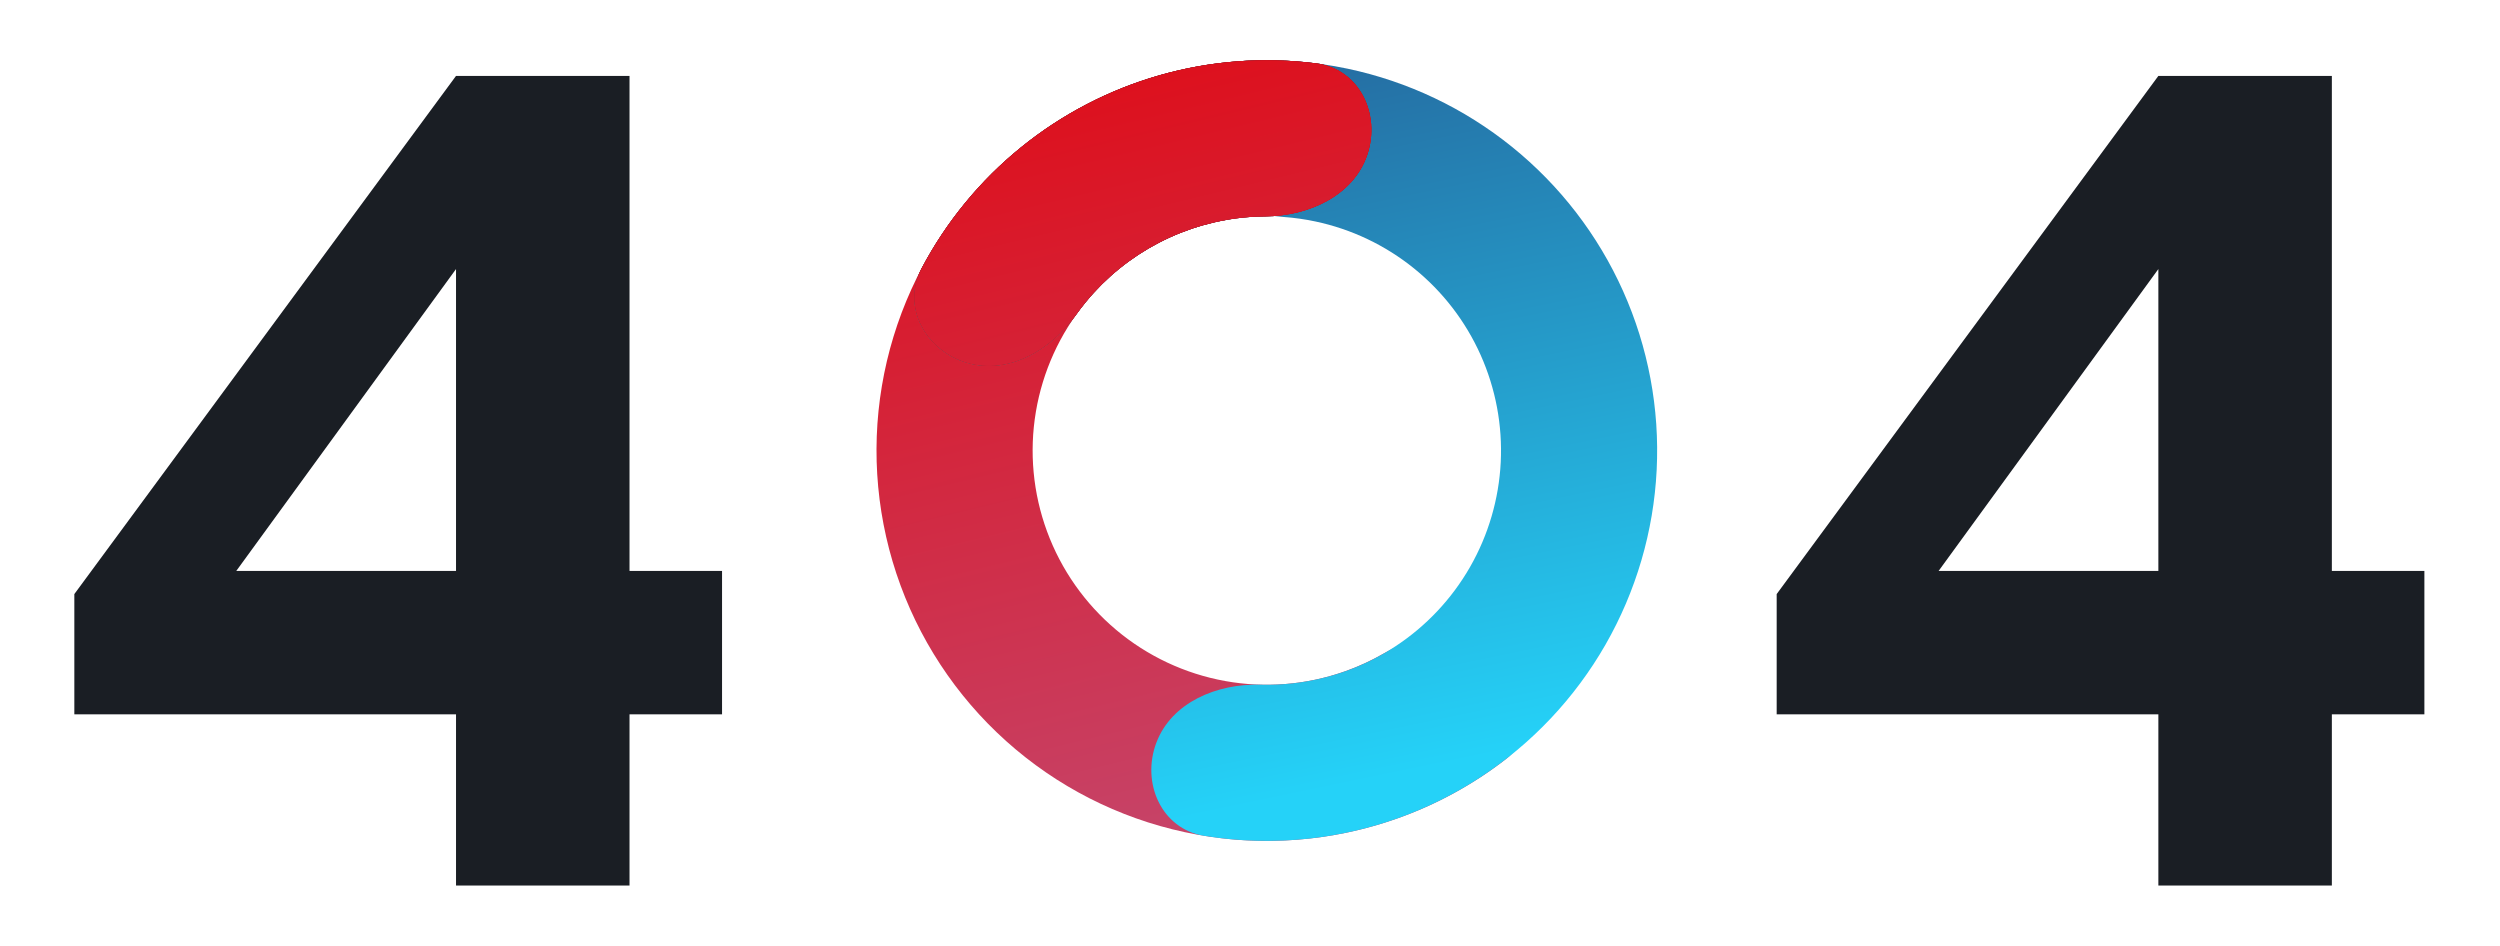 <svg width="415" height="157" viewBox="0 0 415 157" fill="none" xmlns="http://www.w3.org/2000/svg">
<g id="Frame 34813">
<path id="4" d="M75.7 118.584H12.34V98.616L75.7 12.6H104.5V94.776H119.86V118.584H104.5V147H75.7V118.584ZM75.7 94.776V44.664L39.22 94.776H75.7Z" fill="#1A1E24"/>
<path id="4_2" d="M358.288 118.584H294.928V98.616L358.288 12.6H387.088V94.776H402.448V118.584H387.088V147H358.288V118.584ZM358.288 94.776V44.664L321.808 94.776H358.288Z" fill="#1A1E24"/>
<g id="circle">
<path id="Light blue" d="M249.53 108.668C254.947 113.345 255.609 121.657 249.949 126.037C244.508 130.248 238.408 133.583 231.868 135.892C221.235 139.647 209.806 140.562 198.712 138.546C187.617 136.53 177.24 131.654 168.607 124.398C159.975 117.143 153.385 107.761 149.489 97.179C145.594 86.596 144.527 75.18 146.395 64.06C148.264 52.939 153.002 42.498 160.141 33.77C167.281 25.041 176.575 18.327 187.105 14.291C193.581 11.809 200.387 10.393 207.26 10.071C214.409 9.735 219.294 16.492 218.202 23.565C217.11 30.639 210.368 35.264 203.327 36.547C200.965 36.977 198.639 37.627 196.38 38.493C190.063 40.914 184.486 44.943 180.202 50.18C175.919 55.417 173.076 61.681 171.955 68.354C170.834 75.026 171.474 81.876 173.811 88.225C176.148 94.574 180.102 100.204 185.282 104.557C190.462 108.91 196.688 111.836 203.344 113.045C210.001 114.255 216.859 113.706 223.238 111.453C225.52 110.648 227.712 109.634 229.789 108.43C235.981 104.841 244.113 103.991 249.53 108.668Z" fill="url(#paint0_linear_265_11078)"/>
<g id="Group 7">
<path id="Dark blur" d="M196.878 24.725C195.025 17.812 199.149 10.566 206.292 10.124C212.115 9.763 217.98 10.19 223.726 11.408C233.716 13.525 243.064 17.973 251.008 24.39C258.952 30.807 265.267 39.01 269.437 48.331C273.608 57.653 275.516 67.828 275.007 78.027C274.498 88.226 271.585 98.161 266.506 107.02C261.427 115.879 254.327 123.413 245.783 129.006C237.239 134.6 227.495 138.094 217.343 139.205C211.505 139.844 205.626 139.684 199.868 138.746C192.805 137.594 189.424 129.973 191.956 123.279C194.488 116.585 202.041 113.454 209.195 113.656C210.969 113.707 212.749 113.635 214.524 113.441C220.614 112.775 226.461 110.678 231.587 107.322C236.714 103.966 240.974 99.446 244.021 94.13C247.068 88.814 248.816 82.854 249.122 76.734C249.427 70.615 248.282 64.51 245.78 58.917C243.277 53.324 239.489 48.402 234.722 44.552C229.956 40.702 224.347 38.033 218.353 36.763C216.607 36.393 214.843 36.144 213.072 36.017C205.934 35.506 198.73 31.639 196.878 24.725Z" fill="url(#paint1_linear_265_11078)"/>
<g id="Light blue_2">
<path d="M160.545 60.233C153.677 58.222 149.629 50.933 152.964 44.601C155.008 40.721 157.445 37.049 160.244 33.645C165.795 26.892 172.656 21.333 180.412 17.302C188.169 13.27 196.661 10.85 205.377 10.187C209.772 9.852 214.177 9.968 218.527 10.525C225.626 11.435 229.265 18.936 226.963 25.713C224.662 32.49 217.22 35.876 210.063 35.919C209.157 35.924 208.25 35.961 207.344 36.03C202.114 36.428 197.019 37.88 192.365 40.299C187.711 42.718 183.595 46.053 180.264 50.105C179.686 50.807 179.135 51.528 178.61 52.267C174.462 58.099 167.414 62.244 160.545 60.233Z" fill="#44EAF4"/>
<path d="M160.545 60.233C153.677 58.222 149.629 50.933 152.964 44.601C155.008 40.721 157.445 37.049 160.244 33.645C165.795 26.892 172.656 21.333 180.412 17.302C188.169 13.27 196.661 10.85 205.377 10.187C209.772 9.852 214.177 9.968 218.527 10.525C225.626 11.435 229.265 18.936 226.963 25.713C224.662 32.49 217.22 35.876 210.063 35.919C209.157 35.924 208.25 35.961 207.344 36.03C202.114 36.428 197.019 37.88 192.365 40.299C187.711 42.718 183.595 46.053 180.264 50.105C179.686 50.807 179.135 51.528 178.61 52.267C174.462 58.099 167.414 62.244 160.545 60.233Z" fill="url(#paint2_linear_265_11078)"/>
<path d="M160.545 60.233C153.677 58.222 149.629 50.933 152.964 44.601C155.008 40.721 157.445 37.049 160.244 33.645C165.795 26.892 172.656 21.333 180.412 17.302C188.169 13.27 196.661 10.85 205.377 10.187C209.772 9.852 214.177 9.968 218.527 10.525C225.626 11.435 229.265 18.936 226.963 25.713C224.662 32.49 217.22 35.876 210.063 35.919C209.157 35.924 208.25 35.961 207.344 36.03C202.114 36.428 197.019 37.88 192.365 40.299C187.711 42.718 183.595 46.053 180.264 50.105C179.686 50.807 179.135 51.528 178.61 52.267C174.462 58.099 167.414 62.244 160.545 60.233Z" fill="url(#paint3_linear_265_11078)"/>
<path d="M160.545 60.233C153.677 58.222 149.629 50.933 152.964 44.601C155.008 40.721 157.445 37.049 160.244 33.645C165.795 26.892 172.656 21.333 180.412 17.302C188.169 13.27 196.661 10.85 205.377 10.187C209.772 9.852 214.177 9.968 218.527 10.525C225.626 11.435 229.265 18.936 226.963 25.713C224.662 32.49 217.22 35.876 210.063 35.919C209.157 35.924 208.25 35.961 207.344 36.03C202.114 36.428 197.019 37.88 192.365 40.299C187.711 42.718 183.595 46.053 180.264 50.105C179.686 50.807 179.135 51.528 178.61 52.267C174.462 58.099 167.414 62.244 160.545 60.233Z" fill="url(#paint4_linear_265_11078)"/>
<path d="M160.545 60.233C153.677 58.222 149.629 50.933 152.964 44.601C155.008 40.721 157.445 37.049 160.244 33.645C165.795 26.892 172.656 21.333 180.412 17.302C188.169 13.27 196.661 10.85 205.377 10.187C209.772 9.852 214.177 9.968 218.527 10.525C225.626 11.435 229.265 18.936 226.963 25.713C224.662 32.49 217.22 35.876 210.063 35.919C209.157 35.924 208.25 35.961 207.344 36.03C202.114 36.428 197.019 37.88 192.365 40.299C187.711 42.718 183.595 46.053 180.264 50.105C179.686 50.807 179.135 51.528 178.61 52.267C174.462 58.099 167.414 62.244 160.545 60.233Z" fill="url(#paint5_linear_265_11078)"/>
</g>
</g>
</g>
</g>
<defs>
<linearGradient id="paint0_linear_265_11078" x1="177.689" y1="16.45" x2="208.214" y2="142.433" gradientUnits="userSpaceOnUse">
<stop stop-color="#DD111E"/>
<stop offset="1" stop-color="#C5466C"/>
</linearGradient>
<linearGradient id="paint1_linear_265_11078" x1="217.082" y1="11.149" x2="241.182" y2="126.729" gradientUnits="userSpaceOnUse">
<stop stop-color="#256EA3"/>
<stop offset="1" stop-color="#25D2F8"/>
</linearGradient>
<linearGradient id="paint2_linear_265_11078" x1="177.688" y1="16.451" x2="208.213" y2="142.433" gradientUnits="userSpaceOnUse">
<stop stop-color="#5F3E4F"/>
<stop offset="1" stop-color="#A8111A"/>
</linearGradient>
<linearGradient id="paint3_linear_265_11078" x1="177.688" y1="16.451" x2="208.213" y2="142.433" gradientUnits="userSpaceOnUse">
<stop stop-color="#A8111A"/>
<stop offset="1" stop-color="#5F3E4F"/>
</linearGradient>
<linearGradient id="paint4_linear_265_11078" x1="177.688" y1="16.451" x2="208.213" y2="142.433" gradientUnits="userSpaceOnUse">
<stop stop-color="#A8111A"/>
<stop offset="1" stop-color="#C5466C"/>
</linearGradient>
<linearGradient id="paint5_linear_265_11078" x1="177.688" y1="16.451" x2="208.213" y2="142.433" gradientUnits="userSpaceOnUse">
<stop stop-color="#DD111E"/>
<stop offset="1" stop-color="#C5466C"/>
</linearGradient>
</defs>
</svg>
